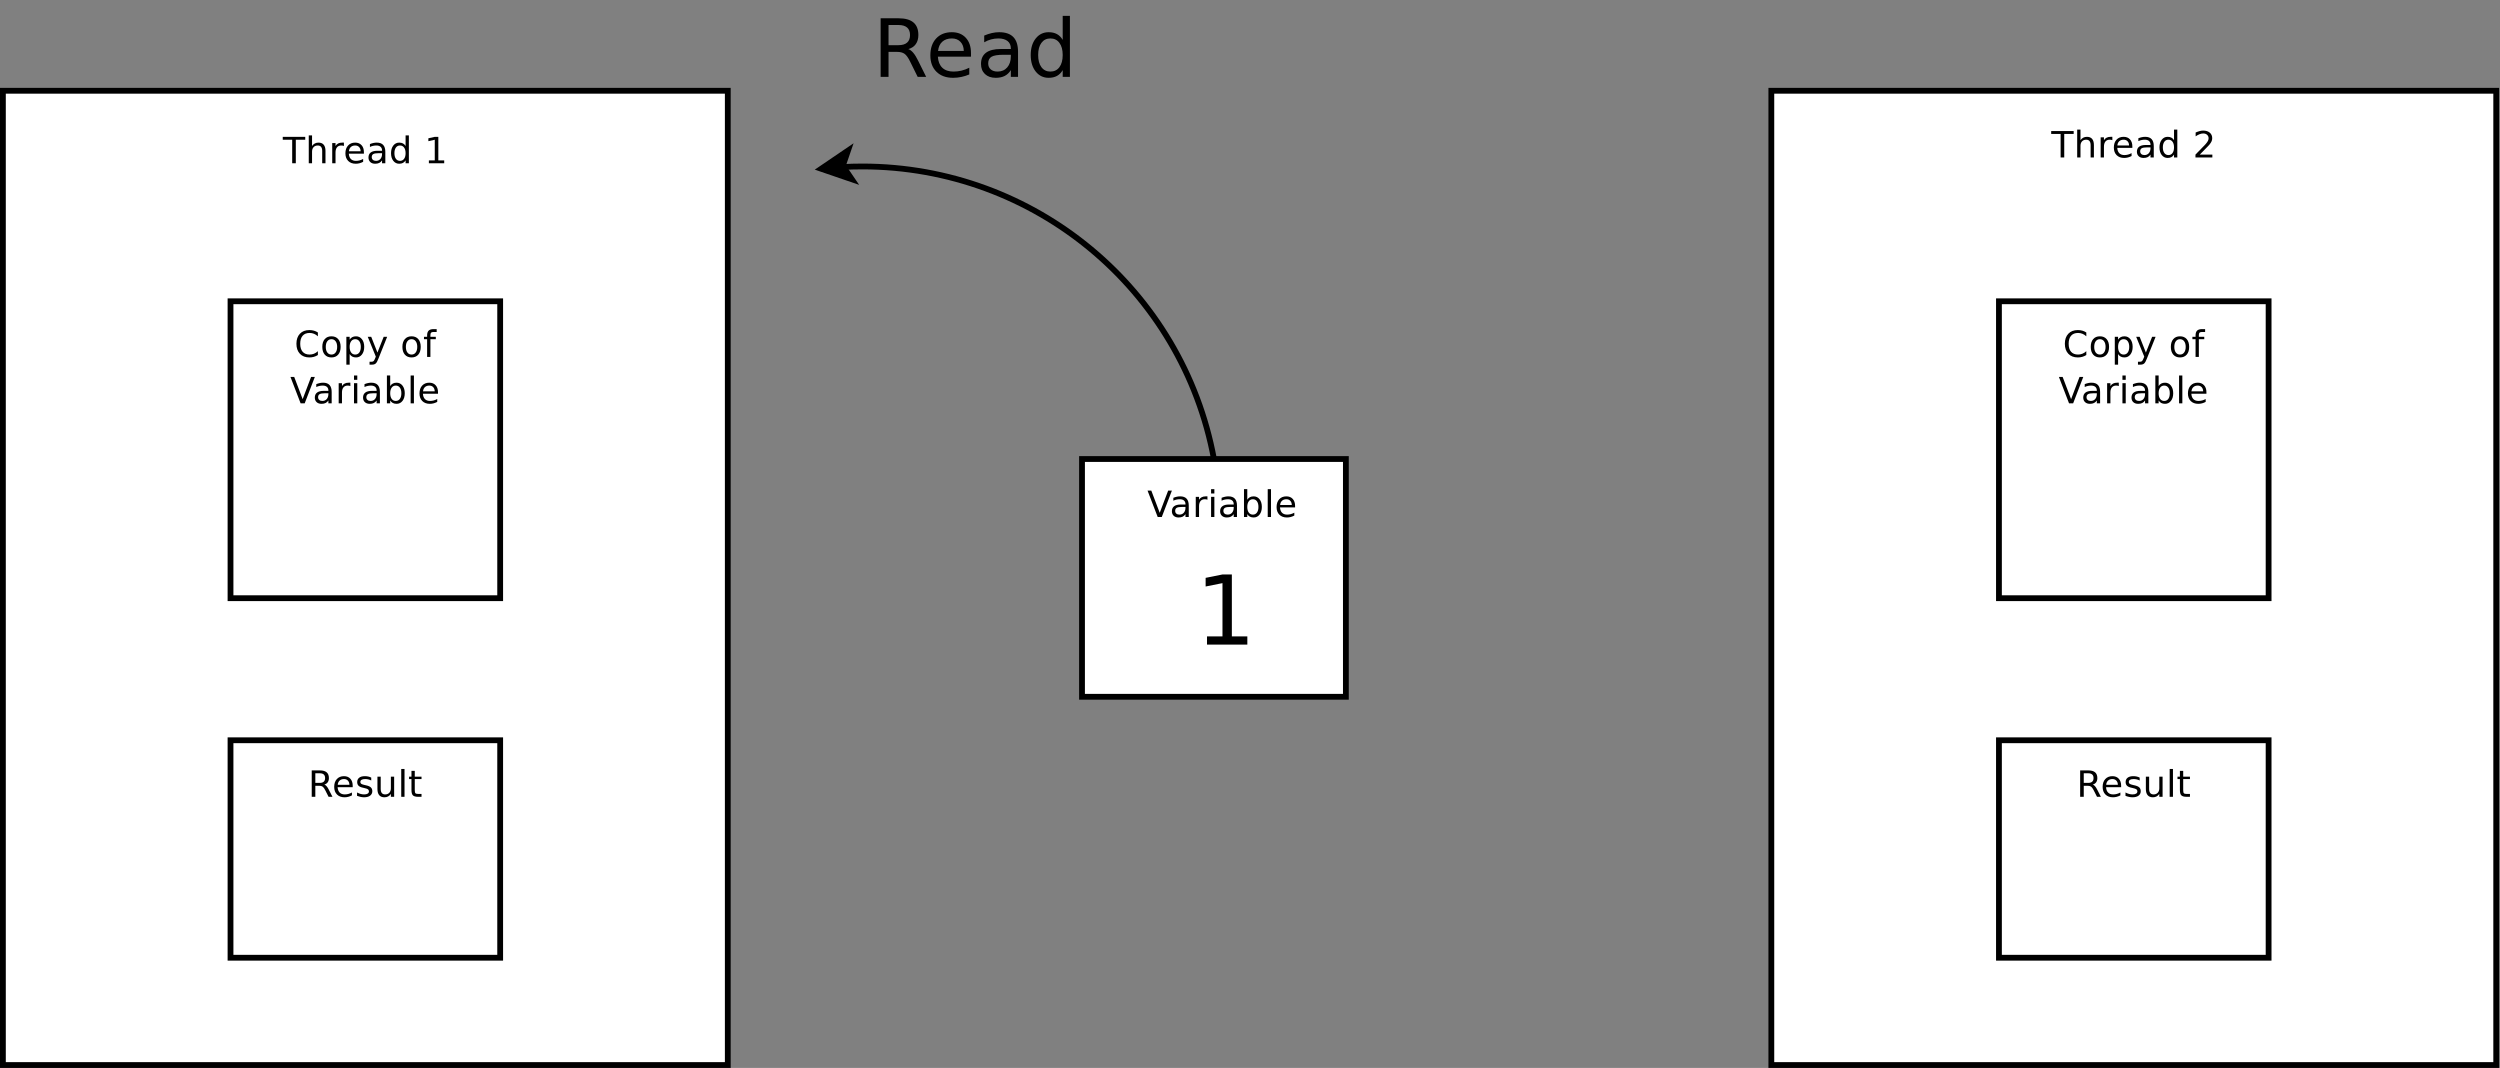 <?xml version="1.0" encoding="UTF-8"?>
<svg xmlns="http://www.w3.org/2000/svg" xmlns:xlink="http://www.w3.org/1999/xlink" width="1222pt" height="522pt" viewBox="0 0 1222 522" version="1.1">
<rect x="0" y="0" width="1222" height="522" fill="#808080" stroke="none"/>
<g id="surface1">
<path style="fill-rule:nonzero;fill:rgb(100%,100%,100%);fill-opacity:1;stroke-width:28.346;stroke-linecap:butt;stroke-linejoin:miter;stroke:rgb(0%,0%,0%);stroke-opacity:1;stroke-miterlimit:10;" d="M 14.18 14.18 L 3557.422 14.18 L 3557.422 4776.289 L 14.18 4776.289 Z M 14.18 14.18 " transform="matrix(0.1,0,0,-0.1,0,522)"/>
<path style=" stroke:none;fill-rule:nonzero;fill:rgb(0%,0%,0%);fill-opacity:1;" d="M 138.207 66.895 L 149.203 66.895 L 149.203 68.305 L 144.59 68.305 L 144.59 79.801 L 142.824 79.801 L 142.824 68.305 L 138.207 68.305 L 138.207 66.895 "/>
<path style=" stroke:none;fill-rule:nonzero;fill:rgb(0%,0%,0%);fill-opacity:1;" d="M 159.094 73.766 L 159.094 79.801 L 157.488 79.801 L 157.488 73.816 C 157.488 72.914 157.309 72.242 156.945 71.797 C 156.59 71.344 156.051 71.121 155.328 71.121 C 154.465 71.121 153.781 71.391 153.281 71.934 C 152.781 72.473 152.531 73.211 152.531 74.148 L 152.531 79.801 L 150.922 79.801 L 150.922 66.191 L 152.531 66.191 L 152.531 71.355 C 152.914 70.805 153.367 70.395 153.887 70.121 C 154.406 69.848 155.008 69.711 155.688 69.711 C 156.809 69.711 157.656 70.055 158.23 70.742 C 158.805 71.426 159.094 72.434 159.094 73.766 "/>
<path style=" stroke:none;fill-rule:nonzero;fill:rgb(0%,0%,0%);fill-opacity:1;" d="M 168.105 71.355 C 167.926 71.273 167.727 71.215 167.516 71.18 C 167.305 71.141 167.07 71.121 166.812 71.121 C 165.91 71.121 165.215 71.414 164.727 72.004 C 164.242 72.59 164.004 73.434 164.004 74.535 L 164.004 79.801 L 162.391 79.801 L 162.391 69.945 L 164.004 69.945 L 164.004 71.355 C 164.34 70.801 164.777 70.387 165.316 70.117 C 165.859 69.848 166.516 69.711 167.285 69.711 C 167.398 69.711 167.52 69.711 167.648 69.711 C 167.785 69.711 167.934 69.711 168.098 69.711 L 168.105 71.355 "/>
<path style=" stroke:none;fill-rule:nonzero;fill:rgb(0%,0%,0%);fill-opacity:1;" d="M 177.875 74.375 L 177.875 75.109 L 170.508 75.109 C 170.578 76.254 170.91 77.129 171.504 77.73 C 172.102 78.328 172.93 78.629 173.988 78.629 C 174.605 78.629 175.203 78.551 175.777 78.395 C 176.359 78.238 176.934 78.004 177.504 77.691 L 177.504 79.098 C 176.926 79.402 176.34 79.637 175.734 79.801 C 175.133 79.957 174.516 80.035 173.895 80.035 C 172.34 80.035 171.105 79.582 170.199 78.672 C 169.289 77.754 168.836 76.52 168.836 74.961 C 168.836 73.352 169.266 72.074 170.129 71.133 C 170.992 70.184 172.152 69.711 173.613 69.711 C 174.93 69.711 175.965 70.129 176.727 70.965 C 177.492 71.801 177.875 72.938 177.875 74.375 M 176.273 73.938 C 176.262 73.078 176.016 72.398 175.535 71.887 C 175.059 71.375 174.422 71.121 173.633 71.121 C 172.742 71.121 172.027 71.367 171.488 71.859 C 170.949 72.355 170.641 73.051 170.562 73.945 L 176.273 73.938 "/>
<path style=" stroke:none;fill-rule:nonzero;fill:rgb(0%,0%,0%);fill-opacity:1;" d="M 185.148 74.875 C 183.855 74.875 182.957 75.02 182.457 75.312 C 181.961 75.602 181.711 76.098 181.711 76.805 C 181.711 77.363 181.898 77.809 182.27 78.137 C 182.645 78.465 183.156 78.629 183.801 78.629 C 184.691 78.629 185.402 78.32 185.938 77.703 C 186.477 77.086 186.746 76.266 186.746 75.242 L 186.746 74.875 L 185.148 74.875 M 188.348 74.254 L 188.348 79.801 L 186.746 79.801 L 186.746 78.395 C 186.379 78.957 185.922 79.371 185.379 79.637 C 184.832 79.902 184.164 80.035 183.375 80.035 C 182.375 80.035 181.582 79.762 180.992 79.207 C 180.402 78.652 180.109 77.91 180.109 76.984 C 180.109 75.898 180.477 75.078 181.207 74.531 C 181.945 73.977 183.039 73.699 184.496 73.699 L 186.746 73.699 L 186.746 73.523 C 186.746 72.762 186.5 72.168 186.016 71.75 C 185.531 71.328 184.852 71.121 183.977 71.121 C 183.418 71.121 182.875 71.18 182.348 71.297 C 181.82 71.414 181.312 71.59 180.824 71.824 L 180.824 70.414 C 181.41 70.18 181.977 70.004 182.527 69.887 C 183.078 69.77 183.617 69.711 184.141 69.711 C 185.551 69.711 186.605 70.09 187.301 70.84 C 187.996 71.59 188.348 72.73 188.348 74.254 "/>
<path style=" stroke:none;fill-rule:nonzero;fill:rgb(0%,0%,0%);fill-opacity:1;" d="M 198.254 71.355 L 198.254 66.191 L 199.855 66.191 L 199.855 79.801 L 198.254 79.801 L 198.254 78.395 C 197.914 78.949 197.488 79.363 196.977 79.633 C 196.465 79.902 195.848 80.035 195.125 80.035 C 193.945 80.035 192.988 79.562 192.246 78.613 C 191.504 77.664 191.137 76.418 191.137 74.875 C 191.137 73.328 191.504 72.082 192.246 71.133 C 192.988 70.188 193.945 69.711 195.125 69.711 C 195.848 69.711 196.465 69.848 196.977 70.117 C 197.488 70.387 197.914 70.801 198.254 71.355 M 192.793 74.875 C 192.793 76.047 193.035 76.965 193.52 77.633 C 194.004 78.297 194.672 78.629 195.516 78.629 C 196.363 78.629 197.031 78.297 197.52 77.633 C 198.008 76.965 198.254 76.047 198.254 74.875 C 198.254 73.703 198.008 72.785 197.52 72.121 C 197.031 71.453 196.363 71.121 195.516 71.121 C 194.672 71.121 194.004 71.453 193.52 72.121 C 193.035 72.785 192.793 73.703 192.793 74.875 "/>
<path style=" stroke:none;fill-rule:nonzero;fill:rgb(0%,0%,0%);fill-opacity:1;" d="M 209.637 78.395 L 212.512 78.395 L 212.512 68.305 L 209.387 69.008 L 209.387 67.602 L 212.496 66.895 L 214.254 66.895 L 214.254 78.395 L 217.129 78.395 L 217.129 79.801 L 209.637 79.801 L 209.637 78.395 "/>
<path style="fill-rule:nonzero;fill:rgb(100%,100%,100%);fill-opacity:1;stroke-width:28.346;stroke-linecap:butt;stroke-linejoin:miter;stroke:rgb(0%,0%,0%);stroke-opacity:1;stroke-miterlimit:10;" d="M 1126.758 538.594 L 2444.844 538.594 L 2444.844 1601.562 L 1126.758 1601.562 Z M 1126.758 538.594 " transform="matrix(0.1,0,0,-0.1,0,522)"/>
<path style=" stroke:none;fill-rule:nonzero;fill:rgb(0%,0%,0%);fill-opacity:1;" d="M 158.539 383.496 C 158.914 383.621 159.281 383.891 159.637 384.301 C 159.996 384.711 160.355 385.273 160.715 385.992 L 162.504 389.48 L 160.609 389.48 L 158.949 386.207 C 158.52 385.352 158.102 384.785 157.699 384.504 C 157.297 384.223 156.746 384.086 156.051 384.086 L 154.133 384.086 L 154.133 389.48 L 152.371 389.48 L 152.371 376.574 L 156.344 376.574 C 157.828 376.574 158.938 376.887 159.668 377.508 C 160.402 378.133 160.77 379.074 160.77 380.328 C 160.77 381.148 160.578 381.828 160.195 382.371 C 159.816 382.91 159.266 383.285 158.539 383.496 M 154.133 377.98 L 154.133 382.676 L 156.344 382.676 C 157.191 382.676 157.832 382.477 158.262 382.078 C 158.695 381.68 158.914 381.094 158.914 380.32 C 158.914 379.547 158.695 378.965 158.262 378.574 C 157.832 378.18 157.191 377.98 156.344 377.98 L 154.133 377.98 "/>
<path style=" stroke:none;fill-rule:nonzero;fill:rgb(0%,0%,0%);fill-opacity:1;" d="M 172.398 384.055 L 172.398 384.789 L 165.027 384.789 C 165.102 385.934 165.434 386.809 166.027 387.41 C 166.621 388.008 167.453 388.309 168.512 388.309 C 169.129 388.309 169.727 388.23 170.301 388.074 C 170.883 387.918 171.457 387.684 172.023 387.367 L 172.023 388.777 C 171.449 389.082 170.863 389.316 170.258 389.477 C 169.652 389.637 169.039 389.715 168.418 389.715 C 166.863 389.715 165.629 389.262 164.723 388.348 C 163.812 387.434 163.355 386.199 163.355 384.641 C 163.355 383.031 163.789 381.754 164.652 380.809 C 165.516 379.863 166.676 379.391 168.141 379.391 C 169.449 379.391 170.488 379.809 171.254 380.645 C 172.016 381.48 172.398 382.617 172.398 384.055 M 170.797 383.613 C 170.785 382.758 170.539 382.074 170.059 381.566 C 169.582 381.055 168.945 380.797 168.156 380.797 C 167.266 380.797 166.551 381.047 166.012 381.539 C 165.473 382.031 165.164 382.73 165.086 383.625 L 170.797 383.613 "/>
<path style=" stroke:none;fill-rule:nonzero;fill:rgb(0%,0%,0%);fill-opacity:1;" d="M 181.461 380.094 L 181.461 381.504 C 181.008 381.27 180.535 381.094 180.047 380.977 C 179.562 380.855 179.055 380.797 178.531 380.797 C 177.734 380.797 177.137 380.922 176.738 381.16 C 176.344 381.402 176.145 381.766 176.145 382.25 C 176.145 382.621 176.289 382.91 176.57 383.121 C 176.855 383.328 177.43 383.531 178.289 383.723 L 178.836 383.844 C 179.977 384.086 180.785 384.434 181.266 384.879 C 181.742 385.328 181.984 385.949 181.984 386.754 C 181.984 387.664 181.621 388.387 180.906 388.922 C 180.188 389.449 179.203 389.715 177.949 389.715 C 177.43 389.715 176.887 389.656 176.316 389.539 C 175.754 389.422 175.156 389.246 174.527 389.012 L 174.527 387.367 C 175.121 387.684 175.703 387.918 176.277 388.074 C 176.852 388.23 177.422 388.309 177.984 388.309 C 178.742 388.309 179.32 388.18 179.727 387.922 C 180.133 387.664 180.336 387.301 180.336 386.836 C 180.336 386.398 180.191 386.066 179.895 385.836 C 179.602 385.605 178.961 385.379 177.969 385.164 L 177.41 385.035 C 176.418 384.828 175.699 384.504 175.258 384.07 C 174.816 383.633 174.598 383.035 174.598 382.281 C 174.598 381.359 174.922 380.648 175.574 380.145 C 176.223 379.641 177.145 379.391 178.344 379.391 C 178.934 379.391 179.492 379.449 180.016 379.566 C 180.535 379.684 181.02 379.859 181.461 380.094 "/>
<path style=" stroke:none;fill-rule:nonzero;fill:rgb(0%,0%,0%);fill-opacity:1;" d="M 184.492 385.668 L 184.492 379.625 L 186.094 379.625 L 186.094 385.605 C 186.094 386.504 186.273 387.18 186.633 387.633 C 186.992 388.082 187.535 388.309 188.254 388.309 C 189.117 388.309 189.801 388.035 190.305 387.496 C 190.805 386.953 191.059 386.215 191.059 385.281 L 191.059 379.625 L 192.66 379.625 L 192.66 389.48 L 191.059 389.48 L 191.059 388.074 C 190.672 388.629 190.219 389.039 189.703 389.312 C 189.188 389.582 188.594 389.715 187.914 389.715 C 186.793 389.715 185.941 389.371 185.359 388.688 C 184.781 387.996 184.492 386.988 184.492 385.668 M 188.523 379.391 L 188.523 379.391 "/>
<path style=" stroke:none;fill-rule:nonzero;fill:rgb(0%,0%,0%);fill-opacity:1;" d="M 196.125 375.871 L 197.727 375.871 L 197.727 389.48 L 196.125 389.48 L 196.125 375.871 "/>
<path style=" stroke:none;fill-rule:nonzero;fill:rgb(0%,0%,0%);fill-opacity:1;" d="M 202.738 376.809 L 202.738 379.625 L 206.039 379.625 L 206.039 380.797 L 202.738 380.797 L 202.738 386.176 C 202.738 386.98 202.848 387.5 203.066 387.73 C 203.285 387.957 203.727 388.074 204.395 388.074 L 206.039 388.074 L 206.039 389.48 L 204.395 389.48 C 203.156 389.48 202.301 389.242 201.828 388.77 C 201.359 388.293 201.125 387.43 201.125 386.176 L 201.125 380.797 L 199.953 380.797 L 199.953 379.625 L 201.125 379.625 L 201.125 376.809 L 202.738 376.809 "/>
<path style="fill-rule:nonzero;fill:rgb(100%,100%,100%);fill-opacity:1;stroke-width:28.346;stroke-linecap:butt;stroke-linejoin:miter;stroke:rgb(0%,0%,0%);stroke-opacity:1;stroke-miterlimit:10;" d="M 1126.758 2296.016 L 2444.844 2296.016 L 2444.844 3747.344 L 1126.758 3747.344 Z M 1126.758 2296.016 " transform="matrix(0.1,0,0,-0.1,0,522)"/>
<path style=" stroke:none;fill-rule:nonzero;fill:rgb(0%,0%,0%);fill-opacity:1;" d="M 155.379 162.512 L 155.379 164.387 C 154.789 163.836 154.156 163.426 153.484 163.156 C 152.812 162.883 152.102 162.746 151.348 162.746 C 149.859 162.746 148.723 163.199 147.934 164.105 C 147.145 165.012 146.746 166.316 146.746 168.027 C 146.746 169.734 147.145 171.039 147.934 171.949 C 148.723 172.852 149.859 173.305 151.348 173.305 C 152.102 173.305 152.812 173.168 153.484 172.898 C 154.156 172.625 154.789 172.211 155.379 171.66 L 155.379 173.539 C 154.762 173.93 154.109 174.223 153.422 174.422 C 152.734 174.613 152.008 174.715 151.242 174.715 C 149.273 174.715 147.723 174.117 146.59 172.922 C 145.457 171.727 144.895 170.098 144.895 168.027 C 144.895 165.953 145.457 164.324 146.59 163.129 C 147.723 161.934 149.273 161.336 151.242 161.336 C 152.02 161.336 152.754 161.434 153.438 161.629 C 154.129 161.824 154.773 162.117 155.379 162.512 "/>
<path style=" stroke:none;fill-rule:nonzero;fill:rgb(0%,0%,0%);fill-opacity:1;" d="M 162.023 165.797 C 161.164 165.797 160.484 166.129 159.984 166.801 C 159.488 167.469 159.238 168.387 159.238 169.551 C 159.238 170.715 159.484 171.629 159.98 172.301 C 160.477 172.969 161.16 173.305 162.023 173.305 C 162.879 173.305 163.555 172.969 164.051 172.297 C 164.555 171.625 164.805 170.711 164.805 169.551 C 164.805 168.395 164.555 167.48 164.051 166.809 C 163.555 166.133 162.879 165.797 162.023 165.797 M 162.023 164.387 C 163.418 164.387 164.512 164.844 165.305 165.758 C 166.102 166.672 166.5 167.934 166.5 169.551 C 166.5 171.16 166.102 172.426 165.305 173.34 C 164.512 174.254 163.418 174.715 162.023 174.715 C 160.625 174.715 159.527 174.254 158.734 173.34 C 157.941 172.426 157.547 171.16 157.547 169.551 C 157.547 167.934 157.941 166.672 158.734 165.758 C 159.527 164.844 160.625 164.387 162.023 164.387 "/>
<path style=" stroke:none;fill-rule:nonzero;fill:rgb(0%,0%,0%);fill-opacity:1;" d="M 170.91 173.07 L 170.91 178.234 L 169.301 178.234 L 169.301 164.621 L 170.91 164.621 L 170.91 166.031 C 171.246 165.477 171.672 165.062 172.188 164.797 C 172.699 164.523 173.312 164.387 174.031 164.387 C 175.215 164.387 176.176 164.863 176.914 165.809 C 177.656 166.758 178.027 168.004 178.027 169.551 C 178.027 171.094 177.656 172.344 176.914 173.289 C 176.176 174.238 175.215 174.715 174.031 174.715 C 173.312 174.715 172.699 174.578 172.188 174.309 C 171.672 174.039 171.246 173.625 170.91 173.07 M 176.363 169.551 C 176.363 168.379 176.117 167.461 175.633 166.797 C 175.148 166.129 174.48 165.797 173.633 165.797 C 172.789 165.797 172.121 166.129 171.637 166.797 C 171.152 167.461 170.91 168.379 170.91 169.551 C 170.91 170.723 171.152 171.641 171.637 172.309 C 172.121 172.973 172.789 173.305 173.633 173.305 C 174.48 173.305 175.148 172.973 175.633 172.309 C 176.117 171.641 176.363 170.723 176.363 169.551 "/>
<path style=" stroke:none;fill-rule:nonzero;fill:rgb(0%,0%,0%);fill-opacity:1;" d="M 184.957 175.352 C 184.508 176.543 184.062 177.32 183.633 177.688 C 183.203 178.051 182.629 178.234 181.91 178.234 L 180.633 178.234 L 180.633 176.824 L 181.57 176.824 C 182.012 176.824 182.352 176.723 182.598 176.512 C 182.84 176.305 183.109 175.816 183.406 175.047 L 183.695 174.309 L 179.754 164.621 L 181.449 164.621 L 184.496 172.328 L 187.547 164.621 L 189.246 164.621 L 184.957 175.352 "/>
<path style=" stroke:none;fill-rule:nonzero;fill:rgb(0%,0%,0%);fill-opacity:1;" d="M 201.176 165.797 C 200.316 165.797 199.637 166.129 199.137 166.801 C 198.637 167.469 198.391 168.387 198.391 169.551 C 198.391 170.715 198.637 171.629 199.133 172.301 C 199.629 172.969 200.309 173.305 201.176 173.305 C 202.027 173.305 202.703 172.969 203.203 172.297 C 203.703 171.625 203.953 170.711 203.953 169.551 C 203.953 168.395 203.703 167.48 203.203 166.809 C 202.703 166.133 202.027 165.797 201.176 165.797 M 201.176 164.387 C 202.57 164.387 203.664 164.844 204.457 165.758 C 205.254 166.672 205.652 167.934 205.652 169.551 C 205.652 171.16 205.254 172.426 204.457 173.34 C 203.664 174.254 202.57 174.715 201.176 174.715 C 199.777 174.715 198.68 174.254 197.887 173.34 C 197.094 172.426 196.699 171.16 196.699 169.551 C 196.699 167.934 197.094 166.672 197.887 165.758 C 198.68 164.844 199.777 164.387 201.176 164.387 "/>
<path style=" stroke:none;fill-rule:nonzero;fill:rgb(0%,0%,0%);fill-opacity:1;" d="M 213.449 160.867 L 213.449 162.273 L 211.918 162.273 C 211.344 162.273 210.941 162.387 210.719 162.609 C 210.496 162.828 210.383 163.227 210.383 163.801 L 210.383 164.621 L 213.023 164.621 L 213.023 165.797 L 210.383 165.797 L 210.383 174.477 L 208.773 174.477 L 208.773 165.797 L 207.242 165.797 L 207.242 164.621 L 208.773 164.621 L 208.773 163.977 C 208.773 162.895 209.027 162.105 209.531 161.613 C 210.035 161.117 210.84 160.867 211.934 160.867 L 213.449 160.867 "/>
<path style=" stroke:none;fill-rule:nonzero;fill:rgb(0%,0%,0%);fill-opacity:1;" d="M 146.941 197.156 L 141.977 184.246 L 143.812 184.246 L 147.934 195.117 L 152.059 184.246 L 153.891 184.246 L 148.934 197.156 L 146.941 197.156 "/>
<path style=" stroke:none;fill-rule:nonzero;fill:rgb(0%,0%,0%);fill-opacity:1;" d="M 158.922 192.227 C 157.629 192.227 156.73 192.371 156.23 192.664 C 155.73 192.953 155.484 193.453 155.484 194.156 C 155.484 194.715 155.672 195.16 156.043 195.488 C 156.418 195.816 156.93 195.98 157.574 195.98 C 158.465 195.98 159.176 195.672 159.711 195.059 C 160.246 194.438 160.516 193.617 160.516 192.594 L 160.516 192.227 L 158.922 192.227 M 162.121 191.605 L 162.121 197.156 L 160.516 197.156 L 160.516 195.746 C 160.152 196.309 159.695 196.723 159.148 196.988 C 158.605 197.258 157.938 197.391 157.148 197.391 C 156.148 197.391 155.355 197.113 154.766 196.562 C 154.176 196.008 153.883 195.266 153.883 194.336 C 153.883 193.25 154.246 192.434 154.98 191.883 C 155.715 191.328 156.812 191.055 158.27 191.055 L 160.516 191.055 L 160.516 190.879 C 160.516 190.113 160.273 189.52 159.789 189.102 C 159.305 188.684 158.625 188.473 157.75 188.473 C 157.191 188.473 156.648 188.531 156.121 188.648 C 155.594 188.766 155.086 188.941 154.598 189.176 L 154.598 187.77 C 155.184 187.535 155.75 187.355 156.301 187.238 C 156.852 187.121 157.391 187.062 157.914 187.062 C 159.324 187.062 160.379 187.441 161.074 188.195 C 161.77 188.945 162.121 190.082 162.121 191.605 "/>
<path style=" stroke:none;fill-rule:nonzero;fill:rgb(0%,0%,0%);fill-opacity:1;" d="M 171.258 188.707 C 171.078 188.625 170.883 188.566 170.668 188.531 C 170.457 188.492 170.227 188.473 169.969 188.473 C 169.062 188.473 168.367 188.766 167.883 189.355 C 167.398 189.941 167.156 190.785 167.156 191.887 L 167.156 197.156 L 165.547 197.156 L 165.547 187.301 L 167.156 187.301 L 167.156 188.707 C 167.492 188.152 167.934 187.738 168.473 187.473 C 169.012 187.199 169.668 187.062 170.441 187.062 C 170.551 187.062 170.672 187.062 170.805 187.062 C 170.938 187.062 171.09 187.062 171.25 187.062 L 171.258 188.707 "/>
<path style=" stroke:none;fill-rule:nonzero;fill:rgb(0%,0%,0%);fill-opacity:1;" d="M 173.039 187.301 L 174.641 187.301 L 174.641 197.156 L 173.039 197.156 L 173.039 187.301 M 173.039 183.543 L 174.641 183.543 L 174.641 185.656 L 173.039 185.656 L 173.039 183.543 "/>
<path style=" stroke:none;fill-rule:nonzero;fill:rgb(0%,0%,0%);fill-opacity:1;" d="M 182.496 192.227 C 181.203 192.227 180.305 192.371 179.809 192.664 C 179.309 192.953 179.059 193.453 179.059 194.156 C 179.059 194.715 179.246 195.16 179.621 195.488 C 179.992 195.816 180.504 195.98 181.148 195.98 C 182.039 195.98 182.75 195.672 183.285 195.059 C 183.824 194.438 184.094 193.617 184.094 192.594 L 184.094 192.227 L 182.496 192.227 M 185.695 191.605 L 185.695 197.156 L 184.094 197.156 L 184.094 195.746 C 183.727 196.309 183.27 196.723 182.727 196.988 C 182.18 197.258 181.512 197.391 180.723 197.391 C 179.723 197.391 178.93 197.113 178.34 196.562 C 177.75 196.008 177.457 195.266 177.457 194.336 C 177.457 193.25 177.824 192.434 178.555 191.883 C 179.293 191.328 180.387 191.055 181.844 191.055 L 184.094 191.055 L 184.094 190.879 C 184.094 190.113 183.852 189.52 183.363 189.102 C 182.879 188.684 182.199 188.473 181.324 188.473 C 180.766 188.473 180.227 188.531 179.695 188.648 C 179.168 188.766 178.66 188.941 178.172 189.176 L 178.172 187.77 C 178.758 187.535 179.324 187.355 179.875 187.238 C 180.43 187.121 180.965 187.062 181.488 187.062 C 182.898 187.062 183.953 187.441 184.648 188.195 C 185.348 188.945 185.695 190.082 185.695 191.605 "/>
<path style=" stroke:none;fill-rule:nonzero;fill:rgb(0%,0%,0%);fill-opacity:1;" d="M 196.184 192.227 C 196.184 191.055 195.941 190.137 195.453 189.473 C 194.969 188.805 194.305 188.473 193.453 188.473 C 192.609 188.473 191.945 188.805 191.457 189.473 C 190.973 190.137 190.73 191.055 190.73 192.227 C 190.73 193.398 190.973 194.316 191.457 194.984 C 191.945 195.648 192.609 195.98 193.453 195.98 C 194.305 195.98 194.969 195.648 195.453 194.984 C 195.941 194.316 196.184 193.398 196.184 192.227 M 190.73 188.707 C 191.07 188.152 191.492 187.738 192.008 187.473 C 192.52 187.199 193.137 187.062 193.852 187.062 C 195.035 187.062 195.996 187.539 196.738 188.488 C 197.477 189.438 197.848 190.684 197.848 192.227 C 197.848 193.773 197.477 195.02 196.738 195.969 C 195.996 196.914 195.035 197.391 193.852 197.391 C 193.137 197.391 192.52 197.254 192.008 196.984 C 191.492 196.715 191.07 196.301 190.73 195.746 L 190.73 197.156 L 189.121 197.156 L 189.121 183.543 L 190.73 183.543 L 190.73 188.707 "/>
<path style=" stroke:none;fill-rule:nonzero;fill:rgb(0%,0%,0%);fill-opacity:1;" d="M 200.719 183.543 L 202.324 183.543 L 202.324 197.156 L 200.719 197.156 L 200.719 183.543 "/>
<path style=" stroke:none;fill-rule:nonzero;fill:rgb(0%,0%,0%);fill-opacity:1;" d="M 214.094 191.727 L 214.094 192.461 L 206.723 192.461 C 206.793 193.609 207.125 194.48 207.719 195.082 C 208.316 195.684 209.145 195.98 210.207 195.98 C 210.82 195.98 211.418 195.902 211.996 195.746 C 212.574 195.59 213.148 195.355 213.719 195.043 L 213.719 196.449 C 213.145 196.758 212.555 196.988 211.949 197.152 C 211.348 197.309 210.734 197.391 210.109 197.391 C 208.555 197.391 207.324 196.934 206.414 196.023 C 205.504 195.109 205.051 193.871 205.051 192.316 C 205.051 190.703 205.48 189.426 206.344 188.484 C 207.207 187.535 208.371 187.062 209.832 187.062 C 211.145 187.062 212.184 187.48 212.945 188.316 C 213.711 189.152 214.094 190.289 214.094 191.727 M 212.488 191.289 C 212.477 190.434 212.23 189.75 211.754 189.238 C 211.273 188.727 210.641 188.473 209.852 188.473 C 208.957 188.473 208.242 188.719 207.703 189.215 C 207.168 189.707 206.859 190.402 206.777 191.301 L 212.488 191.289 "/>
<path style="fill-rule:nonzero;fill:rgb(100%,100%,100%);fill-opacity:1;stroke-width:28.346;stroke-linecap:butt;stroke-linejoin:miter;stroke:rgb(0%,0%,0%);stroke-opacity:1;stroke-miterlimit:10;" d="M 5288.867 1814.141 L 6578.633 1814.141 L 6578.633 2976.328 L 5288.867 2976.328 Z M 5288.867 1814.141 " transform="matrix(0.1,0,0,-0.1,0,522)"/>
<path style=" stroke:none;fill-rule:nonzero;fill:rgb(0%,0%,0%);fill-opacity:1;" d="M 565.883 252.711 L 560.918 239.805 L 562.754 239.805 L 566.875 250.672 L 571 239.805 L 572.828 239.805 L 567.875 252.711 L 565.883 252.711 "/>
<path style=" stroke:none;fill-rule:nonzero;fill:rgb(0%,0%,0%);fill-opacity:1;" d="M 577.863 247.785 C 576.566 247.785 575.672 247.93 575.172 248.219 C 574.672 248.512 574.426 249.008 574.426 249.711 C 574.426 250.273 574.609 250.719 574.984 251.047 C 575.359 251.375 575.867 251.539 576.516 251.539 C 577.402 251.539 578.117 251.23 578.652 250.613 C 579.188 249.996 579.461 249.176 579.461 248.148 L 579.461 247.785 L 577.863 247.785 M 581.062 247.164 L 581.062 252.711 L 579.461 252.711 L 579.461 251.305 C 579.094 251.867 578.637 252.281 578.09 252.547 C 577.547 252.812 576.879 252.945 576.09 252.945 C 575.09 252.945 574.297 252.672 573.703 252.117 C 573.117 251.562 572.82 250.82 572.82 249.891 C 572.82 248.809 573.188 247.988 573.922 247.438 C 574.656 246.887 575.754 246.609 577.211 246.609 L 579.461 246.609 L 579.461 246.434 C 579.461 245.668 579.215 245.078 578.73 244.66 C 578.246 244.238 577.566 244.027 576.691 244.027 C 576.133 244.027 575.59 244.086 575.062 244.203 C 574.535 244.32 574.027 244.496 573.535 244.734 L 573.535 243.324 C 574.121 243.09 574.691 242.914 575.242 242.797 C 575.793 242.68 576.332 242.621 576.855 242.621 C 578.266 242.621 579.32 242.996 580.016 243.75 C 580.715 244.5 581.062 245.641 581.062 247.164 "/>
<path style=" stroke:none;fill-rule:nonzero;fill:rgb(0%,0%,0%);fill-opacity:1;" d="M 590.199 244.266 C 590.02 244.184 589.82 244.125 589.609 244.086 C 589.398 244.047 589.164 244.027 588.91 244.027 C 588.004 244.027 587.309 244.324 586.824 244.91 C 586.34 245.5 586.098 246.344 586.098 247.441 L 586.098 252.711 L 584.488 252.711 L 584.488 242.855 L 586.098 242.855 L 586.098 244.266 C 586.434 243.711 586.871 243.297 587.414 243.027 C 587.953 242.758 588.609 242.621 589.383 242.621 C 589.492 242.621 589.613 242.621 589.746 242.621 C 589.879 242.621 590.027 242.621 590.191 242.621 L 590.199 244.266 "/>
<path style=" stroke:none;fill-rule:nonzero;fill:rgb(0%,0%,0%);fill-opacity:1;" d="M 591.98 242.855 L 593.582 242.855 L 593.582 252.711 L 591.98 252.711 L 591.98 242.855 M 591.98 239.102 L 593.582 239.102 L 593.582 241.215 L 591.98 241.215 L 591.98 239.102 "/>
<path style=" stroke:none;fill-rule:nonzero;fill:rgb(0%,0%,0%);fill-opacity:1;" d="M 601.438 247.785 C 600.145 247.785 599.246 247.93 598.746 248.219 C 598.25 248.512 598 249.008 598 249.711 C 598 250.273 598.188 250.719 598.562 251.047 C 598.934 251.375 599.445 251.539 600.09 251.539 C 600.98 251.539 601.691 251.23 602.227 250.613 C 602.766 249.996 603.035 249.176 603.035 248.148 L 603.035 247.785 L 601.438 247.785 M 604.637 247.164 L 604.637 252.711 L 603.035 252.711 L 603.035 251.305 C 602.668 251.867 602.211 252.281 601.664 252.547 C 601.121 252.812 600.453 252.945 599.664 252.945 C 598.664 252.945 597.871 252.672 597.281 252.117 C 596.691 251.562 596.398 250.82 596.398 249.891 C 596.398 248.809 596.766 247.988 597.496 247.438 C 598.234 246.887 599.328 246.609 600.785 246.609 L 603.035 246.609 L 603.035 246.434 C 603.035 245.668 602.789 245.078 602.305 244.66 C 601.82 244.238 601.141 244.027 600.266 244.027 C 599.711 244.027 599.164 244.086 598.637 244.203 C 598.109 244.32 597.602 244.496 597.113 244.734 L 597.113 243.324 C 597.699 243.09 598.27 242.914 598.816 242.797 C 599.371 242.68 599.906 242.621 600.43 242.621 C 601.84 242.621 602.895 242.996 603.59 243.75 C 604.289 244.5 604.637 245.641 604.637 247.164 "/>
<path style=" stroke:none;fill-rule:nonzero;fill:rgb(0%,0%,0%);fill-opacity:1;" d="M 615.125 247.785 C 615.125 246.613 614.883 245.695 614.395 245.031 C 613.91 244.363 613.246 244.027 612.398 244.027 C 611.551 244.027 610.887 244.363 610.398 245.031 C 609.914 245.695 609.672 246.613 609.672 247.785 C 609.672 248.953 609.914 249.871 610.398 250.539 C 610.887 251.207 611.551 251.539 612.398 251.539 C 613.246 251.539 613.91 251.207 614.395 250.539 C 614.883 249.871 615.125 248.953 615.125 247.785 M 609.672 244.266 C 610.012 243.711 610.434 243.297 610.949 243.027 C 611.461 242.758 612.078 242.621 612.793 242.621 C 613.977 242.621 614.938 243.094 615.68 244.043 C 616.418 244.992 616.789 246.238 616.789 247.785 C 616.789 249.328 616.418 250.574 615.68 251.523 C 614.938 252.473 613.977 252.945 612.793 252.945 C 612.078 252.945 611.461 252.812 610.949 252.543 C 610.434 252.27 610.012 251.859 609.672 251.305 L 609.672 252.711 L 608.062 252.711 L 608.062 239.102 L 609.672 239.102 L 609.672 244.266 "/>
<path style=" stroke:none;fill-rule:nonzero;fill:rgb(0%,0%,0%);fill-opacity:1;" d="M 619.66 239.102 L 621.266 239.102 L 621.266 252.711 L 619.66 252.711 L 619.66 239.102 "/>
<path style=" stroke:none;fill-rule:nonzero;fill:rgb(0%,0%,0%);fill-opacity:1;" d="M 633.035 247.285 L 633.035 248.02 L 625.664 248.02 C 625.734 249.164 626.066 250.039 626.66 250.641 C 627.258 251.238 628.086 251.539 629.148 251.539 C 629.762 251.539 630.359 251.461 630.938 251.305 C 631.516 251.148 632.09 250.91 632.66 250.602 L 632.66 252.008 C 632.086 252.312 631.496 252.547 630.891 252.707 C 630.289 252.867 629.676 252.945 629.051 252.945 C 627.496 252.945 626.266 252.488 625.355 251.578 C 624.445 250.664 623.992 249.43 623.992 247.871 C 623.992 246.262 624.422 244.984 625.285 244.039 C 626.148 243.094 627.312 242.621 628.773 242.621 C 630.086 242.621 631.121 243.039 631.887 243.875 C 632.652 244.711 633.035 245.848 633.035 247.285 M 631.43 246.844 C 631.418 245.988 631.172 245.305 630.695 244.797 C 630.215 244.285 629.582 244.027 628.789 244.027 C 627.898 244.027 627.184 244.277 626.645 244.77 C 626.109 245.262 625.801 245.961 625.719 246.855 L 631.43 246.844 "/>
<path style=" stroke:none;fill-rule:nonzero;fill:rgb(0%,0%,0%);fill-opacity:1;" d="M 589.984 311.086 L 597.547 311.086 L 597.547 285.035 L 589.316 286.68 L 589.316 282.453 L 597.496 280.812 L 602.129 280.812 L 602.129 311.086 L 609.695 311.086 L 609.695 315.074 L 589.984 315.074 L 589.984 311.086 "/>
<path style="fill-rule:nonzero;fill:rgb(100%,100%,100%);fill-opacity:1;stroke-width:28.346;stroke-linecap:butt;stroke-linejoin:miter;stroke:rgb(0%,0%,0%);stroke-opacity:1;stroke-miterlimit:10;" d="M 8658.281 14.18 L 12201.523 14.18 L 12201.523 4776.289 L 8658.281 4776.289 Z M 8658.281 14.18 " transform="matrix(0.1,0,0,-0.1,0,522)"/>
<path style="fill-rule:nonzero;fill:rgb(100%,100%,100%);fill-opacity:1;stroke-width:28.346;stroke-linecap:butt;stroke-linejoin:miter;stroke:rgb(0%,0%,0%);stroke-opacity:1;stroke-miterlimit:10;" d="M 9770.859 538.594 L 11088.945 538.594 L 11088.945 1601.562 L 9770.859 1601.562 Z M 9770.859 538.594 " transform="matrix(0.1,0,0,-0.1,0,522)"/>
<path style=" stroke:none;fill-rule:nonzero;fill:rgb(0%,0%,0%);fill-opacity:1;" d="M 1022.949 383.496 C 1023.328 383.621 1023.691 383.891 1024.051 384.301 C 1024.41 384.711 1024.77 385.273 1025.129 385.992 L 1026.91 389.48 L 1025.02 389.48 L 1023.359 386.207 C 1022.93 385.352 1022.512 384.785 1022.109 384.504 C 1021.711 384.223 1021.16 384.086 1020.461 384.086 L 1018.539 384.086 L 1018.539 389.48 L 1016.781 389.48 L 1016.781 376.574 L 1020.75 376.574 C 1022.238 376.574 1023.352 376.887 1024.078 377.508 C 1024.809 378.133 1025.18 379.074 1025.18 380.328 C 1025.18 381.148 1024.988 381.828 1024.609 382.371 C 1024.23 382.91 1023.68 383.285 1022.949 383.496 M 1018.539 377.98 L 1018.539 382.676 L 1020.75 382.676 C 1021.602 382.676 1022.238 382.477 1022.672 382.078 C 1023.109 381.68 1023.32 381.094 1023.32 380.32 C 1023.32 379.547 1023.109 378.965 1022.672 378.574 C 1022.238 378.18 1021.602 377.98 1020.75 377.98 L 1018.539 377.98 "/>
<path style=" stroke:none;fill-rule:nonzero;fill:rgb(0%,0%,0%);fill-opacity:1;" d="M 1036.809 384.055 L 1036.809 384.789 L 1029.441 384.789 C 1029.512 385.934 1029.84 386.809 1030.441 387.41 C 1031.031 388.008 1031.859 388.309 1032.922 388.309 C 1033.539 388.309 1034.141 388.23 1034.711 388.074 C 1035.289 387.918 1035.871 387.684 1036.441 387.367 L 1036.441 388.777 C 1035.859 389.082 1035.27 389.316 1034.672 389.477 C 1034.07 389.637 1033.449 389.715 1032.828 389.715 C 1031.27 389.715 1030.039 389.262 1029.129 388.348 C 1028.219 387.434 1027.77 386.199 1027.77 384.641 C 1027.77 383.031 1028.199 381.754 1029.059 380.809 C 1029.93 379.863 1031.09 379.391 1032.551 379.391 C 1033.859 379.391 1034.898 379.809 1035.66 380.645 C 1036.43 381.48 1036.809 382.617 1036.809 384.055 M 1035.211 383.613 C 1035.199 382.758 1034.949 382.074 1034.469 381.566 C 1033.988 381.055 1033.359 380.797 1032.57 380.797 C 1031.68 380.797 1030.961 381.047 1030.422 381.539 C 1029.891 382.031 1029.578 382.73 1029.5 383.625 L 1035.211 383.613 "/>
<path style=" stroke:none;fill-rule:nonzero;fill:rgb(0%,0%,0%);fill-opacity:1;" d="M 1045.871 380.094 L 1045.871 381.504 C 1045.422 381.27 1044.949 381.094 1044.461 380.977 C 1043.969 380.855 1043.469 380.797 1042.941 380.797 C 1042.148 380.797 1041.551 380.922 1041.148 381.16 C 1040.762 381.402 1040.559 381.766 1040.559 382.25 C 1040.559 382.621 1040.699 382.91 1040.98 383.121 C 1041.27 383.328 1041.84 383.531 1042.699 383.723 L 1043.25 383.844 C 1044.391 384.086 1045.199 384.434 1045.68 384.879 C 1046.148 385.328 1046.391 385.949 1046.391 386.754 C 1046.391 387.664 1046.039 388.387 1045.32 388.922 C 1044.602 389.449 1043.621 389.715 1042.359 389.715 C 1041.84 389.715 1041.301 389.656 1040.73 389.539 C 1040.16 389.422 1039.57 389.246 1038.941 389.012 L 1038.941 387.367 C 1039.531 387.684 1040.109 387.918 1040.691 388.074 C 1041.262 388.23 1041.828 388.309 1042.398 388.309 C 1043.148 388.309 1043.73 388.18 1044.141 387.922 C 1044.551 387.664 1044.75 387.301 1044.75 386.836 C 1044.75 386.398 1044.602 386.066 1044.309 385.836 C 1044.012 385.605 1043.371 385.379 1042.379 385.164 L 1041.82 385.035 C 1040.828 384.828 1040.109 384.504 1039.672 384.07 C 1039.23 383.633 1039.012 383.035 1039.012 382.281 C 1039.012 381.359 1039.328 380.648 1039.988 380.145 C 1040.641 379.641 1041.559 379.391 1042.75 379.391 C 1043.34 379.391 1043.898 379.449 1044.43 379.566 C 1044.949 379.684 1045.43 379.859 1045.871 380.094 "/>
<path style=" stroke:none;fill-rule:nonzero;fill:rgb(0%,0%,0%);fill-opacity:1;" d="M 1048.898 385.668 L 1048.898 379.625 L 1050.5 379.625 L 1050.5 385.605 C 1050.5 386.504 1050.68 387.18 1051.039 387.633 C 1051.41 388.082 1051.949 388.309 1052.66 388.309 C 1053.531 388.309 1054.211 388.035 1054.711 387.496 C 1055.219 386.953 1055.469 386.215 1055.469 385.281 L 1055.469 379.625 L 1057.07 379.625 L 1057.07 389.48 L 1055.469 389.48 L 1055.469 388.074 C 1055.078 388.629 1054.629 389.039 1054.109 389.312 C 1053.602 389.582 1053 389.715 1052.328 389.715 C 1051.211 389.715 1050.352 389.371 1049.77 388.688 C 1049.191 387.996 1048.898 386.988 1048.898 385.668 M 1052.941 379.391 L 1052.941 379.391 "/>
<path style=" stroke:none;fill-rule:nonzero;fill:rgb(0%,0%,0%);fill-opacity:1;" d="M 1060.539 375.871 L 1062.141 375.871 L 1062.141 389.48 L 1060.539 389.48 L 1060.539 375.871 "/>
<path style=" stroke:none;fill-rule:nonzero;fill:rgb(0%,0%,0%);fill-opacity:1;" d="M 1067.148 376.809 L 1067.148 379.625 L 1070.449 379.625 L 1070.449 380.797 L 1067.148 380.797 L 1067.148 386.176 C 1067.148 386.98 1067.262 387.5 1067.48 387.73 C 1067.691 387.957 1068.141 388.074 1068.801 388.074 L 1070.449 388.074 L 1070.449 389.48 L 1068.801 389.48 C 1067.57 389.48 1066.711 389.242 1066.238 388.77 C 1065.77 388.293 1065.539 387.43 1065.539 386.176 L 1065.539 380.797 L 1064.359 380.797 L 1064.359 379.625 L 1065.539 379.625 L 1065.539 376.809 L 1067.148 376.809 "/>
<path style="fill-rule:nonzero;fill:rgb(100%,100%,100%);fill-opacity:1;stroke-width:28.346;stroke-linecap:butt;stroke-linejoin:miter;stroke:rgb(0%,0%,0%);stroke-opacity:1;stroke-miterlimit:10;" d="M 9770.859 2296.016 L 11088.945 2296.016 L 11088.945 3747.344 L 9770.859 3747.344 Z M 9770.859 2296.016 " transform="matrix(0.1,0,0,-0.1,0,522)"/>
<path style=" stroke:none;fill-rule:nonzero;fill:rgb(0%,0%,0%);fill-opacity:1;" d="M 1019.789 162.512 L 1019.789 164.387 C 1019.199 163.836 1018.57 163.426 1017.891 163.156 C 1017.23 162.883 1016.512 162.746 1015.762 162.746 C 1014.27 162.746 1013.129 163.199 1012.34 164.105 C 1011.551 165.012 1011.16 166.316 1011.16 168.027 C 1011.16 169.734 1011.551 171.039 1012.34 171.949 C 1013.129 172.852 1014.27 173.305 1015.762 173.305 C 1016.512 173.305 1017.23 173.168 1017.891 172.898 C 1018.57 172.625 1019.199 172.211 1019.789 171.66 L 1019.789 173.539 C 1019.172 173.93 1018.52 174.223 1017.828 174.422 C 1017.148 174.613 1016.422 174.715 1015.648 174.715 C 1013.68 174.715 1012.129 174.117 1011 172.922 C 1009.871 171.727 1009.301 170.098 1009.301 168.027 C 1009.301 165.953 1009.871 164.324 1011 163.129 C 1012.129 161.934 1013.68 161.336 1015.648 161.336 C 1016.43 161.336 1017.16 161.434 1017.852 161.629 C 1018.539 161.824 1019.191 162.117 1019.789 162.512 "/>
<path style=" stroke:none;fill-rule:nonzero;fill:rgb(0%,0%,0%);fill-opacity:1;" d="M 1026.441 165.797 C 1025.578 165.797 1024.898 166.129 1024.398 166.801 C 1023.898 167.469 1023.648 168.387 1023.648 169.551 C 1023.648 170.715 1023.898 171.629 1024.391 172.301 C 1024.891 172.969 1025.57 173.305 1026.441 173.305 C 1027.289 173.305 1027.961 172.969 1028.461 172.297 C 1028.961 171.625 1029.211 170.711 1029.211 169.551 C 1029.211 168.395 1028.961 167.48 1028.461 166.809 C 1027.961 166.133 1027.289 165.797 1026.441 165.797 M 1026.441 164.387 C 1027.828 164.387 1028.922 164.844 1029.719 165.758 C 1030.512 166.672 1030.91 167.934 1030.91 169.551 C 1030.91 171.16 1030.512 172.426 1029.719 173.34 C 1028.922 174.254 1027.828 174.715 1026.441 174.715 C 1025.039 174.715 1023.941 174.254 1023.148 173.34 C 1022.352 172.426 1021.961 171.16 1021.961 169.551 C 1021.961 167.934 1022.352 166.672 1023.148 165.758 C 1023.941 164.844 1025.039 164.387 1026.441 164.387 "/>
<path style=" stroke:none;fill-rule:nonzero;fill:rgb(0%,0%,0%);fill-opacity:1;" d="M 1035.32 173.07 L 1035.32 178.234 L 1033.711 178.234 L 1033.711 164.621 L 1035.32 164.621 L 1035.32 166.031 C 1035.66 165.477 1036.078 165.062 1036.602 164.797 C 1037.109 164.523 1037.73 164.387 1038.441 164.387 C 1039.621 164.387 1040.59 164.863 1041.328 165.809 C 1042.07 166.758 1042.441 168.004 1042.441 169.551 C 1042.441 171.094 1042.07 172.344 1041.328 173.289 C 1040.59 174.238 1039.621 174.715 1038.441 174.715 C 1037.73 174.715 1037.109 174.578 1036.602 174.309 C 1036.078 174.039 1035.66 173.625 1035.32 173.07 M 1040.77 169.551 C 1040.77 168.379 1040.531 167.461 1040.039 166.797 C 1039.559 166.129 1038.891 165.797 1038.051 165.797 C 1037.199 165.797 1036.531 166.129 1036.051 166.797 C 1035.559 167.461 1035.32 168.379 1035.32 169.551 C 1035.32 170.723 1035.559 171.641 1036.051 172.309 C 1036.531 172.973 1037.199 173.305 1038.051 173.305 C 1038.891 173.305 1039.559 172.973 1040.039 172.309 C 1040.531 171.641 1040.77 170.723 1040.77 169.551 "/>
<path style=" stroke:none;fill-rule:nonzero;fill:rgb(0%,0%,0%);fill-opacity:1;" d="M 1049.371 175.352 C 1048.922 176.543 1048.48 177.32 1048.051 177.688 C 1047.621 178.051 1047.039 178.234 1046.32 178.234 L 1045.039 178.234 L 1045.039 176.824 L 1045.98 176.824 C 1046.422 176.824 1046.762 176.723 1047.012 176.512 C 1047.25 176.305 1047.52 175.816 1047.82 175.047 L 1048.109 174.309 L 1044.16 164.621 L 1045.859 164.621 L 1048.91 172.328 L 1051.961 164.621 L 1053.66 164.621 L 1049.371 175.352 "/>
<path style=" stroke:none;fill-rule:nonzero;fill:rgb(0%,0%,0%);fill-opacity:1;" d="M 1065.59 165.797 C 1064.73 165.797 1064.051 166.129 1063.551 166.801 C 1063.051 167.469 1062.801 168.387 1062.801 169.551 C 1062.801 170.715 1063.051 171.629 1063.539 172.301 C 1064.039 172.969 1064.719 173.305 1065.59 173.305 C 1066.441 173.305 1067.121 172.969 1067.609 172.297 C 1068.121 171.625 1068.371 170.711 1068.371 169.551 C 1068.371 168.395 1068.121 167.48 1067.609 166.809 C 1067.121 166.133 1066.441 165.797 1065.59 165.797 M 1065.59 164.387 C 1066.98 164.387 1068.07 164.844 1068.871 165.758 C 1069.672 166.672 1070.059 167.934 1070.059 169.551 C 1070.059 171.16 1069.672 172.426 1068.871 173.34 C 1068.07 174.254 1066.98 174.715 1065.59 174.715 C 1064.191 174.715 1063.09 174.254 1062.301 173.34 C 1061.512 172.426 1061.109 171.16 1061.109 169.551 C 1061.109 167.934 1061.512 166.672 1062.301 165.758 C 1063.09 164.844 1064.191 164.387 1065.59 164.387 "/>
<path style=" stroke:none;fill-rule:nonzero;fill:rgb(0%,0%,0%);fill-opacity:1;" d="M 1077.859 160.867 L 1077.859 162.273 L 1076.328 162.273 C 1075.75 162.273 1075.352 162.387 1075.129 162.609 C 1074.91 162.828 1074.801 163.227 1074.801 163.801 L 1074.801 164.621 L 1077.441 164.621 L 1077.441 165.797 L 1074.801 165.797 L 1074.801 174.477 L 1073.191 174.477 L 1073.191 165.797 L 1071.648 165.797 L 1071.648 164.621 L 1073.191 164.621 L 1073.191 163.977 C 1073.191 162.895 1073.441 162.105 1073.941 161.613 C 1074.449 161.117 1075.25 160.867 1076.352 160.867 L 1077.859 160.867 "/>
<path style=" stroke:none;fill-rule:nonzero;fill:rgb(0%,0%,0%);fill-opacity:1;" d="M 1011.352 197.156 L 1006.391 184.246 L 1008.219 184.246 L 1012.352 195.117 L 1016.469 184.246 L 1018.301 184.246 L 1013.352 197.156 L 1011.352 197.156 "/>
<path style=" stroke:none;fill-rule:nonzero;fill:rgb(0%,0%,0%);fill-opacity:1;" d="M 1023.328 192.227 C 1022.039 192.227 1021.141 192.371 1020.641 192.664 C 1020.141 192.953 1019.891 193.453 1019.891 194.156 C 1019.891 194.715 1020.078 195.16 1020.461 195.488 C 1020.828 195.816 1021.34 195.98 1021.98 195.98 C 1022.871 195.98 1023.59 195.672 1024.121 195.059 C 1024.66 194.438 1024.93 193.617 1024.93 192.594 L 1024.93 192.227 L 1023.328 192.227 M 1026.531 191.605 L 1026.531 197.156 L 1024.93 197.156 L 1024.93 195.746 C 1024.559 196.309 1024.109 196.723 1023.559 196.988 C 1023.02 197.258 1022.352 197.391 1021.559 197.391 C 1020.559 197.391 1019.762 197.113 1019.18 196.562 C 1018.59 196.008 1018.289 195.266 1018.289 194.336 C 1018.289 193.25 1018.66 192.434 1019.391 191.883 C 1020.129 191.328 1021.219 191.055 1022.68 191.055 L 1024.93 191.055 L 1024.93 190.879 C 1024.93 190.113 1024.691 189.52 1024.199 189.102 C 1023.711 188.684 1023.039 188.473 1022.16 188.473 C 1021.602 188.473 1021.059 188.531 1020.531 188.648 C 1020 188.766 1019.5 188.941 1019.012 189.176 L 1019.012 187.77 C 1019.59 187.535 1020.16 187.355 1020.711 187.238 C 1021.262 187.121 1021.801 187.062 1022.328 187.062 C 1023.738 187.062 1024.789 187.441 1025.488 188.195 C 1026.18 188.945 1026.531 190.082 1026.531 191.605 "/>
<path style=" stroke:none;fill-rule:nonzero;fill:rgb(0%,0%,0%);fill-opacity:1;" d="M 1035.672 188.707 C 1035.488 188.625 1035.289 188.566 1035.078 188.531 C 1034.871 188.492 1034.641 188.473 1034.379 188.473 C 1033.48 188.473 1032.781 188.766 1032.289 189.355 C 1031.809 189.941 1031.57 190.785 1031.57 191.887 L 1031.57 197.156 L 1029.961 197.156 L 1029.961 187.301 L 1031.57 187.301 L 1031.57 188.707 C 1031.898 188.152 1032.34 187.738 1032.879 187.473 C 1033.422 187.199 1034.078 187.062 1034.852 187.062 C 1034.961 187.062 1035.078 187.062 1035.219 187.062 C 1035.352 187.062 1035.5 187.062 1035.66 187.062 L 1035.672 188.707 "/>
<path style=" stroke:none;fill-rule:nonzero;fill:rgb(0%,0%,0%);fill-opacity:1;" d="M 1037.449 187.301 L 1039.051 187.301 L 1039.051 197.156 L 1037.449 197.156 L 1037.449 187.301 M 1037.449 183.543 L 1039.051 183.543 L 1039.051 185.656 L 1037.449 185.656 L 1037.449 183.543 "/>
<path style=" stroke:none;fill-rule:nonzero;fill:rgb(0%,0%,0%);fill-opacity:1;" d="M 1046.91 192.227 C 1045.609 192.227 1044.719 192.371 1044.219 192.664 C 1043.719 192.953 1043.469 193.453 1043.469 194.156 C 1043.469 194.715 1043.66 195.16 1044.031 195.488 C 1044.41 195.816 1044.91 195.98 1045.559 195.98 C 1046.449 195.98 1047.16 195.672 1047.699 195.059 C 1048.238 194.438 1048.5 193.617 1048.5 192.594 L 1048.5 192.227 L 1046.91 192.227 M 1050.109 191.605 L 1050.109 197.156 L 1048.5 197.156 L 1048.5 195.746 C 1048.141 196.309 1047.68 196.723 1047.141 196.988 C 1046.59 197.258 1045.922 197.391 1045.129 197.391 C 1044.129 197.391 1043.34 197.113 1042.75 196.562 C 1042.16 196.008 1041.871 195.266 1041.871 194.336 C 1041.871 193.25 1042.23 192.434 1042.969 191.883 C 1043.699 191.328 1044.801 191.055 1046.262 191.055 L 1048.5 191.055 L 1048.5 190.879 C 1048.5 190.113 1048.262 189.52 1047.77 189.102 C 1047.289 188.684 1046.609 188.473 1045.738 188.473 C 1045.18 188.473 1044.641 188.531 1044.109 188.648 C 1043.578 188.766 1043.07 188.941 1042.578 189.176 L 1042.578 187.77 C 1043.172 187.535 1043.738 187.355 1044.289 187.238 C 1044.84 187.121 1045.379 187.062 1045.898 187.062 C 1047.309 187.062 1048.359 187.441 1049.059 188.195 C 1049.762 188.945 1050.109 190.082 1050.109 191.605 "/>
<path style=" stroke:none;fill-rule:nonzero;fill:rgb(0%,0%,0%);fill-opacity:1;" d="M 1060.59 192.227 C 1060.59 191.055 1060.352 190.137 1059.871 189.473 C 1059.379 188.805 1058.719 188.473 1057.871 188.473 C 1057.02 188.473 1056.359 188.805 1055.871 189.473 C 1055.379 190.137 1055.141 191.055 1055.141 192.227 C 1055.141 193.398 1055.379 194.316 1055.871 194.984 C 1056.359 195.648 1057.02 195.98 1057.871 195.98 C 1058.719 195.98 1059.379 195.648 1059.871 194.984 C 1060.352 194.316 1060.59 193.398 1060.59 192.227 M 1055.141 188.707 C 1055.48 188.152 1055.91 187.738 1056.422 187.473 C 1056.93 187.199 1057.551 187.062 1058.262 187.062 C 1059.449 187.062 1060.41 187.539 1061.148 188.488 C 1061.891 189.438 1062.262 190.684 1062.262 192.227 C 1062.262 193.773 1061.891 195.02 1061.148 195.969 C 1060.41 196.914 1059.449 197.391 1058.262 197.391 C 1057.551 197.391 1056.93 197.254 1056.422 196.984 C 1055.91 196.715 1055.48 196.301 1055.141 195.746 L 1055.141 197.156 L 1053.531 197.156 L 1053.531 183.543 L 1055.141 183.543 L 1055.141 188.707 "/>
<path style=" stroke:none;fill-rule:nonzero;fill:rgb(0%,0%,0%);fill-opacity:1;" d="M 1065.129 183.543 L 1066.73 183.543 L 1066.73 197.156 L 1065.129 197.156 L 1065.129 183.543 "/>
<path style=" stroke:none;fill-rule:nonzero;fill:rgb(0%,0%,0%);fill-opacity:1;" d="M 1078.5 191.727 L 1078.5 192.461 L 1071.129 192.461 C 1071.199 193.609 1071.539 194.48 1072.129 195.082 C 1072.73 195.684 1073.559 195.98 1074.621 195.98 C 1075.23 195.98 1075.828 195.902 1076.41 195.746 C 1076.988 195.59 1077.559 195.355 1078.129 195.043 L 1078.129 196.449 C 1077.559 196.758 1076.969 196.988 1076.359 197.152 C 1075.762 197.309 1075.141 197.391 1074.52 197.391 C 1072.969 197.391 1071.738 196.934 1070.828 196.023 C 1069.922 195.109 1069.461 193.871 1069.461 192.316 C 1069.461 190.703 1069.891 189.426 1070.762 188.484 C 1071.621 187.535 1072.781 187.062 1074.238 187.062 C 1075.559 187.062 1076.59 187.48 1077.359 188.316 C 1078.121 189.152 1078.5 190.289 1078.5 191.727 M 1076.898 191.289 C 1076.891 190.434 1076.641 189.75 1076.16 189.238 C 1075.691 188.727 1075.051 188.473 1074.262 188.473 C 1073.371 188.473 1072.648 188.719 1072.121 189.215 C 1071.578 189.707 1071.27 190.402 1071.191 191.301 L 1076.898 191.289 "/>
<path style=" stroke:none;fill-rule:nonzero;fill:rgb(0%,0%,0%);fill-opacity:1;" d="M 1002.621 64.062 L 1013.609 64.062 L 1013.609 65.469 L 1009 65.469 L 1009 76.969 L 1007.23 76.969 L 1007.23 65.469 L 1002.621 65.469 L 1002.621 64.062 "/>
<path style=" stroke:none;fill-rule:nonzero;fill:rgb(0%,0%,0%);fill-opacity:1;" d="M 1023.5 70.934 L 1023.5 76.969 L 1021.898 76.969 L 1021.898 70.984 C 1021.898 70.082 1021.719 69.406 1021.359 68.961 C 1021 68.512 1020.461 68.285 1019.738 68.285 C 1018.879 68.285 1018.191 68.559 1017.691 69.098 C 1017.191 69.641 1016.941 70.379 1016.941 71.312 L 1016.941 76.969 L 1015.328 76.969 L 1015.328 63.355 L 1016.941 63.355 L 1016.941 68.52 C 1017.328 67.969 1017.781 67.559 1018.301 67.289 C 1018.82 67.016 1019.422 66.879 1020.102 66.879 C 1021.219 66.879 1022.07 67.223 1022.641 67.906 C 1023.219 68.594 1023.5 69.602 1023.5 70.934 "/>
<path style=" stroke:none;fill-rule:nonzero;fill:rgb(0%,0%,0%);fill-opacity:1;" d="M 1032.52 68.52 C 1032.34 68.438 1032.141 68.379 1031.93 68.344 C 1031.719 68.305 1031.48 68.285 1031.23 68.285 C 1030.32 68.285 1029.629 68.578 1029.141 69.168 C 1028.66 69.754 1028.41 70.598 1028.41 71.699 L 1028.41 76.969 L 1026.801 76.969 L 1026.801 67.113 L 1028.41 67.113 L 1028.41 68.52 C 1028.75 67.965 1029.191 67.555 1029.73 67.285 C 1030.27 67.012 1030.93 66.879 1031.699 66.879 C 1031.809 66.879 1031.93 66.879 1032.059 66.879 C 1032.199 66.879 1032.34 66.879 1032.512 66.879 L 1032.52 68.52 "/>
<path style=" stroke:none;fill-rule:nonzero;fill:rgb(0%,0%,0%);fill-opacity:1;" d="M 1042.289 71.539 L 1042.289 72.273 L 1034.922 72.273 C 1034.988 73.422 1035.32 74.297 1035.91 74.895 C 1036.512 75.496 1037.34 75.797 1038.398 75.797 C 1039.02 75.797 1039.609 75.715 1040.191 75.559 C 1040.77 75.402 1041.34 75.168 1041.91 74.855 L 1041.91 76.266 C 1041.34 76.57 1040.75 76.805 1040.148 76.965 C 1039.539 77.121 1038.93 77.203 1038.309 77.203 C 1036.75 77.203 1035.52 76.746 1034.609 75.836 C 1033.699 74.922 1033.25 73.684 1033.25 72.129 C 1033.25 70.516 1033.68 69.238 1034.539 68.297 C 1035.398 67.352 1036.559 66.879 1038.031 66.879 C 1039.34 66.879 1040.379 67.297 1041.141 68.133 C 1041.898 68.969 1042.289 70.105 1042.289 71.539 M 1040.68 71.102 C 1040.672 70.246 1040.43 69.562 1039.949 69.051 C 1039.469 68.539 1038.828 68.285 1038.039 68.285 C 1037.148 68.285 1036.441 68.531 1035.898 69.027 C 1035.359 69.52 1035.051 70.215 1034.969 71.113 L 1040.68 71.102 "/>
<path style=" stroke:none;fill-rule:nonzero;fill:rgb(0%,0%,0%);fill-opacity:1;" d="M 1049.559 72.039 C 1048.27 72.039 1047.371 72.184 1046.871 72.477 C 1046.371 72.766 1046.121 73.266 1046.121 73.969 C 1046.121 74.527 1046.309 74.973 1046.68 75.305 C 1047.059 75.633 1047.57 75.797 1048.211 75.797 C 1049.102 75.797 1049.809 75.484 1050.352 74.871 C 1050.891 74.254 1051.16 73.43 1051.16 72.406 L 1051.16 72.039 L 1049.559 72.039 M 1052.762 71.422 L 1052.762 76.969 L 1051.16 76.969 L 1051.16 75.559 C 1050.789 76.121 1050.328 76.535 1049.789 76.805 C 1049.238 77.07 1048.578 77.203 1047.789 77.203 C 1046.789 77.203 1045.988 76.926 1045.398 76.375 C 1044.809 75.82 1044.52 75.078 1044.52 74.148 C 1044.52 73.062 1044.891 72.246 1045.621 71.695 C 1046.359 71.145 1047.449 70.867 1048.91 70.867 L 1051.16 70.867 L 1051.16 70.691 C 1051.16 69.926 1050.91 69.336 1050.43 68.914 C 1049.941 68.496 1049.262 68.285 1048.391 68.285 C 1047.828 68.285 1047.289 68.344 1046.762 68.461 C 1046.23 68.578 1045.719 68.754 1045.23 68.988 L 1045.23 67.582 C 1045.82 67.348 1046.391 67.172 1046.941 67.055 C 1047.488 66.938 1048.031 66.879 1048.551 66.879 C 1049.961 66.879 1051.02 67.254 1051.711 68.008 C 1052.41 68.758 1052.762 69.895 1052.762 71.422 "/>
<path style=" stroke:none;fill-rule:nonzero;fill:rgb(0%,0%,0%);fill-opacity:1;" d="M 1062.66 68.52 L 1062.66 63.355 L 1064.27 63.355 L 1064.27 76.969 L 1062.66 76.969 L 1062.66 75.559 C 1062.328 76.113 1061.898 76.527 1061.391 76.801 C 1060.871 77.066 1060.262 77.203 1059.539 77.203 C 1058.359 77.203 1057.398 76.727 1056.66 75.781 C 1055.922 74.832 1055.551 73.586 1055.551 72.039 C 1055.551 70.496 1055.922 69.246 1056.66 68.301 C 1057.398 67.352 1058.359 66.879 1059.539 66.879 C 1060.262 66.879 1060.871 67.012 1061.391 67.285 C 1061.898 67.555 1062.328 67.965 1062.66 68.52 M 1057.199 72.039 C 1057.199 73.211 1057.449 74.129 1057.93 74.797 C 1058.422 75.461 1059.078 75.797 1059.93 75.797 C 1060.781 75.797 1061.441 75.461 1061.93 74.797 C 1062.422 74.129 1062.66 73.211 1062.66 72.039 C 1062.66 70.867 1062.422 69.949 1061.93 69.285 C 1061.441 68.617 1060.781 68.285 1059.93 68.285 C 1059.078 68.285 1058.422 68.617 1057.93 69.285 C 1057.449 69.949 1057.199 70.867 1057.199 72.039 "/>
<path style=" stroke:none;fill-rule:nonzero;fill:rgb(0%,0%,0%);fill-opacity:1;" d="M 1075.262 75.559 L 1081.398 75.559 L 1081.398 76.969 L 1073.141 76.969 L 1073.141 75.559 C 1073.809 74.867 1074.719 73.934 1075.871 72.766 C 1077.031 71.594 1077.75 70.84 1078.051 70.504 C 1078.609 69.867 1079 69.328 1079.23 68.891 C 1079.449 68.449 1079.559 68.016 1079.559 67.59 C 1079.559 66.895 1079.32 66.328 1078.828 65.891 C 1078.352 65.453 1077.719 65.234 1076.941 65.234 C 1076.391 65.234 1075.809 65.352 1075.191 65.586 C 1074.578 65.82 1073.93 66.172 1073.23 66.645 L 1073.23 64.766 C 1073.941 64.453 1074.602 64.223 1075.219 64.066 C 1075.828 63.906 1076.398 63.828 1076.91 63.828 C 1078.25 63.828 1079.328 64.164 1080.129 64.836 C 1080.93 65.508 1081.328 66.406 1081.328 67.531 C 1081.328 68.062 1081.23 68.57 1081.031 69.047 C 1080.828 69.523 1080.469 70.086 1079.941 70.734 C 1079.789 70.902 1079.328 71.391 1078.551 72.195 C 1077.781 72.996 1076.68 74.117 1075.262 75.559 "/>
<path style="fill:none;stroke-width:28.346;stroke-linecap:butt;stroke-linejoin:miter;stroke:rgb(0%,0%,0%);stroke-opacity:1;stroke-miterlimit:10;" d="M 4119.688 4403.672 C 4151.367 4405.391 4183.086 4406.289 4214.805 4406.289 C 5057.539 4406.289 5780.352 3805.039 5933.75 2976.328 " transform="matrix(0.1,0,0,-0.1,0,522)"/>
<path style=" stroke:none;fill-rule:evenodd;fill:rgb(0%,0%,0%);fill-opacity:1;" d="M 401.402 82.5 L 414.508 73.594 L 411.938 81.09 L 416.391 87.641 "/>
<path style="fill:none;stroke-width:28.346;stroke-linecap:butt;stroke-linejoin:miter;stroke:rgb(0%,0%,0%);stroke-opacity:1;stroke-miterlimit:10;" d="M 4014.023 4395 L 4145.078 4484.062 L 4119.375 4409.102 L 4163.906 4343.594 Z M 4014.023 4395 " transform="matrix(0.1,0,0,-0.1,0,522)"/>
<path style=" stroke:none;fill-rule:nonzero;fill:rgb(0%,0%,0%);fill-opacity:1;" d="M 444.004 24 C 444.828 24.285 445.637 24.895 446.422 25.828 C 447.207 26.762 447.996 28.043 448.785 29.676 L 452.707 37.566 L 448.555 37.566 L 444.898 30.16 C 443.957 28.227 443.039 26.945 442.152 26.312 C 441.266 25.68 440.059 25.363 438.527 25.363 L 434.316 25.363 L 434.316 37.566 L 430.453 37.566 L 430.453 8.938 L 439.18 8.938 C 442.445 8.938 444.883 9.617 446.488 10.973 C 448.098 12.328 448.898 14.371 448.898 17.105 C 448.898 18.891 448.48 20.371 447.645 21.551 C 446.812 22.73 445.598 23.547 444.004 24 M 434.316 12.223 L 434.316 22.078 L 439.18 22.078 C 441.043 22.078 442.449 21.66 443.398 20.824 C 444.348 19.988 444.824 18.758 444.824 17.133 C 444.824 15.512 444.348 14.285 443.398 13.461 C 442.449 12.637 441.043 12.223 439.18 12.223 L 434.316 12.223 "/>
<path style=" stroke:none;fill-rule:nonzero;fill:rgb(0%,0%,0%);fill-opacity:1;" d="M 474.617 25.949 L 474.617 27.711 L 458.43 27.711 C 458.582 30.078 459.312 31.887 460.617 33.129 C 461.926 34.367 463.746 34.984 466.078 34.984 C 467.434 34.984 468.742 34.828 470.012 34.516 C 471.281 34.203 472.543 33.734 473.789 33.109 L 473.789 36.395 C 472.527 36.93 471.23 37.336 469.902 37.613 C 468.578 37.895 467.234 38.035 465.871 38.035 C 462.449 38.035 459.742 37.051 457.746 35.082 C 455.75 33.109 454.754 30.441 454.754 27.078 C 454.754 23.605 455.699 20.848 457.594 18.805 C 459.488 16.766 462.043 15.742 465.258 15.742 C 468.141 15.742 470.422 16.66 472.098 18.488 C 473.777 20.316 474.617 22.805 474.617 25.949 M 471.098 24.895 C 471.07 23.039 470.531 21.559 469.48 20.453 C 468.426 19.348 467.031 18.793 465.297 18.793 C 463.332 18.793 461.762 19.328 460.578 20.398 C 459.398 21.469 458.719 22.973 458.539 24.914 L 471.098 24.895 "/>
<path style=" stroke:none;fill-rule:nonzero;fill:rgb(0%,0%,0%);fill-opacity:1;" d="M 490.594 26.773 C 487.746 26.773 485.773 27.09 484.68 27.73 C 483.578 28.367 483.031 29.453 483.031 30.992 C 483.031 32.219 483.441 33.188 484.262 33.906 C 485.086 34.625 486.207 34.984 487.625 34.984 C 489.574 34.984 491.141 34.309 492.324 32.957 C 493.504 31.605 494.094 29.805 494.094 27.559 L 494.094 26.773 L 490.594 26.773 M 497.613 25.285 L 497.613 37.566 L 494.094 37.566 L 494.094 34.281 C 493.289 35.566 492.285 36.512 491.086 37.121 C 489.891 37.73 488.422 38.035 486.688 38.035 C 484.492 38.035 482.746 37.422 481.449 36.191 C 480.156 34.961 479.512 33.312 479.512 31.246 C 479.512 28.836 480.316 27.02 481.93 25.793 C 483.547 24.57 485.953 23.957 489.156 23.957 L 494.094 23.957 L 494.094 23.648 C 494.094 22.105 493.562 20.906 492.496 20.062 C 491.43 19.219 489.934 18.793 488.008 18.793 C 486.781 18.793 485.59 18.949 484.43 19.262 C 483.266 19.574 482.152 20.047 481.082 20.672 L 481.082 17.387 C 482.367 16.84 483.617 16.426 484.832 16.152 C 486.043 15.879 487.223 15.742 488.371 15.742 C 491.473 15.742 493.789 16.531 495.316 18.113 C 496.848 19.688 497.613 22.078 497.613 25.285 "/>
<path style=" stroke:none;fill-rule:nonzero;fill:rgb(0%,0%,0%);fill-opacity:1;" d="M 519.449 19.496 L 519.449 7.766 L 522.973 7.766 L 522.973 37.566 L 519.449 37.566 L 519.449 34.281 C 518.707 35.555 517.773 36.496 516.645 37.113 C 515.516 37.727 514.16 38.035 512.578 38.035 C 509.992 38.035 507.883 37.012 506.254 34.969 C 504.629 32.918 503.816 30.227 503.816 26.891 C 503.816 23.555 504.629 20.863 506.254 18.816 C 507.883 16.766 509.992 15.742 512.578 15.742 C 514.16 15.742 515.516 16.051 516.645 16.668 C 517.773 17.281 518.707 18.227 519.449 19.496 M 507.449 26.891 C 507.449 29.414 507.98 31.395 509.047 32.832 C 510.109 34.27 511.574 34.984 513.438 34.984 C 515.301 34.984 516.77 34.27 517.84 32.832 C 518.91 31.395 519.449 29.414 519.449 26.891 C 519.449 24.363 518.91 22.387 517.84 20.949 C 516.77 19.512 515.301 18.793 513.438 18.793 C 511.574 18.793 510.109 19.512 509.047 20.949 C 507.98 22.383 507.449 24.363 507.449 26.891 "/>
</g>
</svg>
